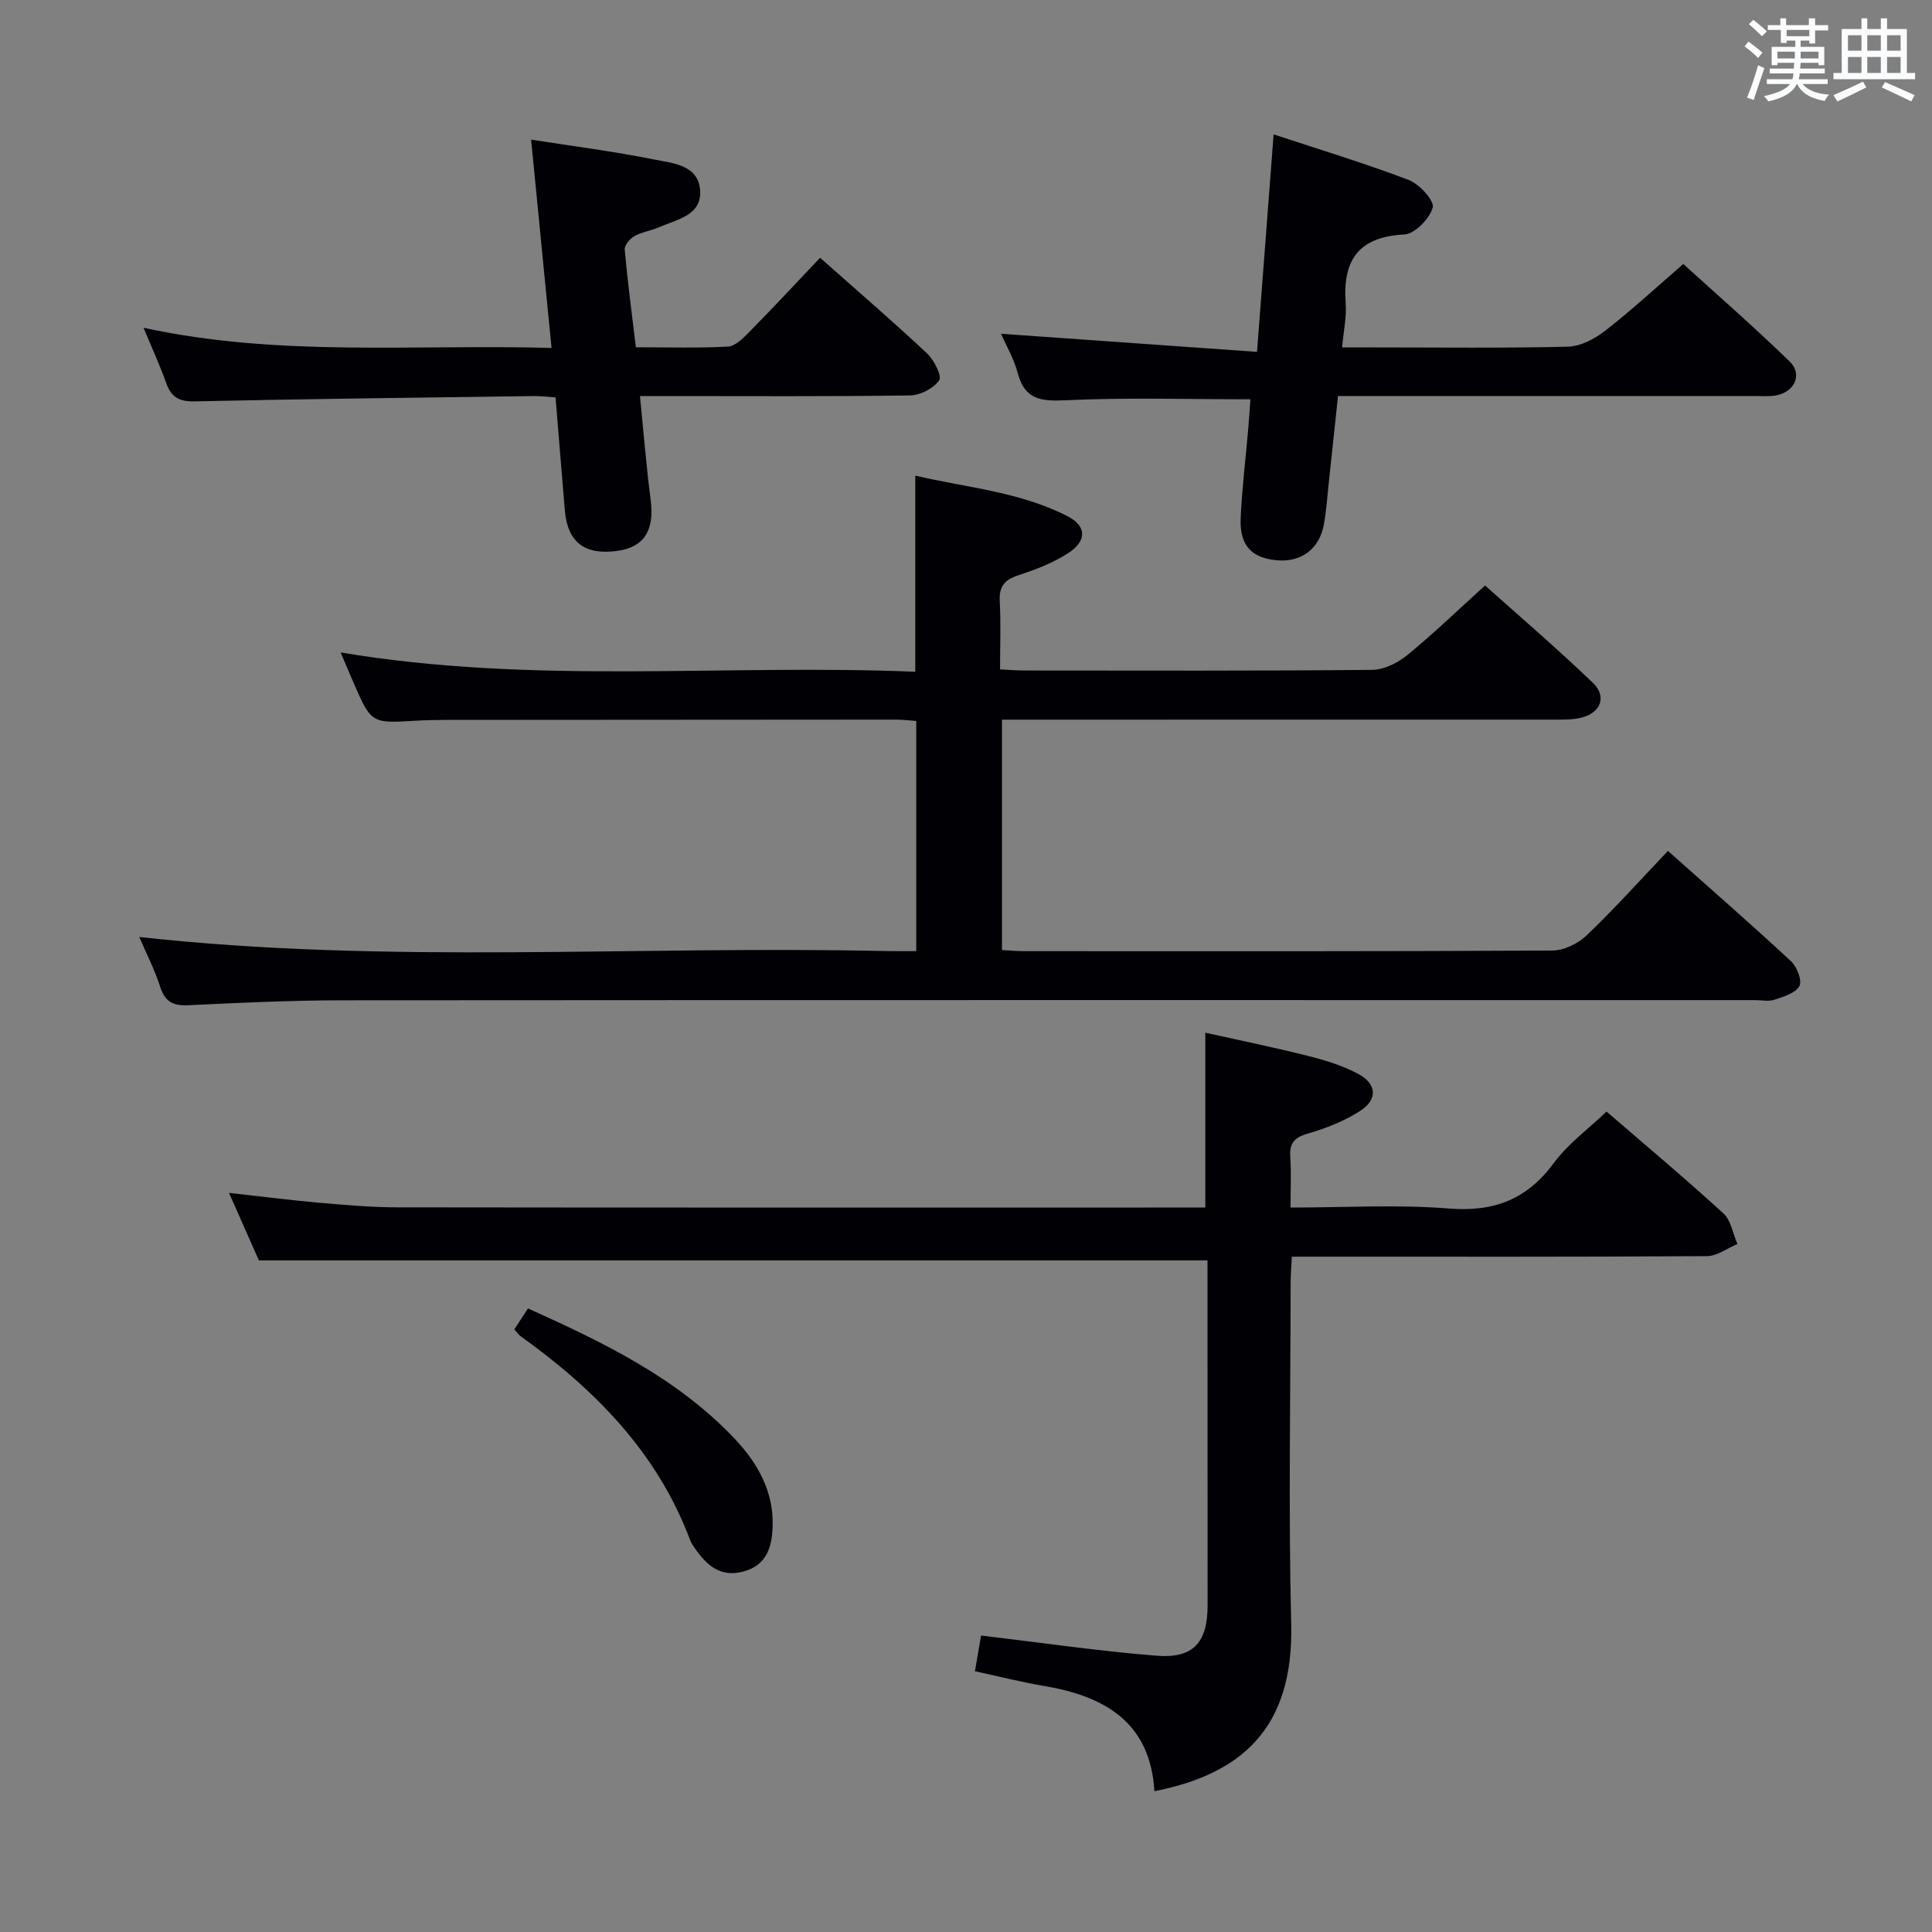 <svg enable-background="new 0 0 400 400" viewBox="0 0 400 400" xmlns="http://www.w3.org/2000/svg"><rect x="0" y="0" width="400" height="400" fill="#808080" stroke="none"/><g fill="#010105"><path d="m70.53 135.08c40.01 6.74 79.48 2.35 118.97 4 0-13.74 0-26.8 0-40.61 10.51 2.49 21.59 3.3 31.56 8.43 3.78 1.94 4.02 4.93.41 7.4-3.22 2.19-7.05 3.62-10.79 4.86-2.88.96-3.85 2.42-3.69 5.38.24 4.48.06 8.98.06 14.05 1.84.09 3.43.23 5.03.23 24 .01 48 .1 71.99-.13 2.46-.02 5.31-1.43 7.28-3.05 5.41-4.42 10.45-9.29 16.12-14.42 6.85 6.13 14.76 12.91 22.28 20.11 3.05 2.92 1.65 6.35-2.54 7.3-1.75.4-3.63.36-5.45.36-36.14.01-72.3.01-108.46.01-1.82 0-3.64 0-5.85 0v47.69c1.55.09 3 .23 4.45.24 36.5.01 72.99.07 109.49-.13 2.41-.01 5.34-1.44 7.12-3.15 5.74-5.49 11.06-11.42 16.82-17.48 8.71 7.76 17.22 15.18 25.5 22.86 1.22 1.14 2.32 4.01 1.72 5.12-.8 1.47-3.26 2.19-5.15 2.83-1.2.41-2.64.08-3.97.08-97.49 0-194.99-.03-292.48.04-10.64.01-21.29.51-31.92 1.02-3.15.15-4.86-.67-5.87-3.82-1.15-3.6-2.92-7.01-4.33-10.31 51.6 5.72 103.2 1.74 154.68 2.92 1.96.04 3.93.01 6.19.01 0-16.01 0-31.6 0-47.65-1.33-.09-2.76-.28-4.19-.28-31 .01-61.99.03-92.99.06-2.17 0-4.33.04-6.49.17-9.17.55-9.17.56-12.93-8.1-.79-1.78-1.54-3.6-2.57-6.04z"/><path d="m250 260.95c-65.67 0-130.72 0-196.4 0-1.72-3.89-3.79-8.55-6.19-13.98 6.69.74 12.64 1.51 18.62 2.04 5.46.48 10.94.95 16.42.96 54.47.07 108.95.04 163.42.04h3.68c0-11.99 0-23.7 0-36.2 7.01 1.56 14.2 3.03 21.31 4.82 3.51.88 7.08 1.98 10.26 3.66 3.95 2.09 4.19 5.33.46 7.73-3.28 2.11-7.09 3.6-10.86 4.69-2.82.81-3.77 2.04-3.58 4.85.22 3.28.05 6.59.05 10.45 11.25 0 22.08-.66 32.78.2 9.36.75 16.18-1.89 21.75-9.44 2.91-3.95 7.07-6.98 10.9-10.63 7.98 6.89 16.24 13.81 24.19 21.08 1.58 1.44 1.96 4.19 2.9 6.34-2.11.88-4.21 2.5-6.33 2.51-26.65.17-53.31.11-79.96.11-1.81 0-3.62 0-5.96 0-.1 2.11-.25 3.87-.25 5.63-.02 23.49-.46 46.99.12 70.46.54 21.89-10.67 31.1-28.32 34.58-.86-14.33-10.34-19.7-22.96-21.81-4.57-.77-9.08-1.92-14.2-3.03.46-2.66.89-5.17 1.27-7.39 12.33 1.46 24.31 3.22 36.35 4.18 7.61.61 10.54-2.76 10.55-10.4-.01-23.8-.02-47.61-.02-71.45z"/><path d="m207.25 69.1c17.46 1.24 34.65 2.45 53 3.75 1.18-15.47 2.29-29.93 3.44-45.03 9.21 3.05 18.71 5.92 27.97 9.44 2.2.84 5.35 4.29 4.97 5.7-.63 2.31-3.71 5.48-5.89 5.59-9.59.48-12.79 5.42-12.13 14.3.21 2.76-.43 5.58-.74 9.08h6.73c13.33 0 26.66.17 39.98-.15 2.62-.06 5.55-1.59 7.7-3.26 5.39-4.18 10.42-8.84 16.23-13.86 6.46 5.87 14.44 12.83 22.03 20.19 2.7 2.62 1.05 6.26-2.75 7-1.45.28-2.99.14-4.49.14-28.48.01-56.97 0-86.28 0-.64 6.05-1.28 12.05-1.92 18.06-.3 2.81-.49 5.63-.98 8.41-.92 5.25-4.77 8.07-9.98 7.52-5.13-.54-7.53-3.16-7.27-8.78.28-6.13 1.03-12.24 1.56-18.37.18-2.1.31-4.2.45-6.16-13.04 0-25.66-.4-38.24.2-5.14.24-8.46-.11-9.93-5.63-.79-3-2.43-5.78-3.46-8.14z"/><path d="m169.79 53.37c7.77 6.89 15.08 13.18 22.12 19.77 1.46 1.37 3.15 4.68 2.53 5.6-1.15 1.68-3.92 3.1-6.03 3.13-16.66.24-33.32.13-49.98.13-1.8 0-3.6 0-5.93 0 .75 7.5 1.31 14.56 2.22 21.57.8 6.19-1.33 9.71-6.89 10.48-6.76.94-10.32-1.76-10.88-8.33-.66-7.76-1.28-15.52-1.93-23.45-1.72-.11-3.03-.28-4.33-.27-23.47.32-46.94.58-70.41 1.1-3.24.07-4.83-.88-5.87-3.8-1.3-3.67-2.94-7.22-4.69-11.44 28.14 6.12 55.93 3.37 84.47 4.18-1.44-14.66-2.82-28.72-4.23-43.13 8.82 1.38 17.2 2.45 25.46 4.11 3.85.77 9.15 1.11 9.53 6.35.38 5.25-4.79 6.05-8.5 7.67-1.67.73-3.57.99-5.14 1.87-.92.52-2.05 1.89-1.97 2.77.59 6.58 1.46 13.14 2.31 20.22 6.5 0 12.79.19 19.05-.14 1.51-.08 3.12-1.7 4.34-2.94 4.9-4.96 9.64-10.06 14.75-15.45z"/><path d="m106.48 275.24c.99-1.51 1.8-2.74 2.84-4.34 15.63 7.05 30.96 14.4 42.92 27.12 4.65 4.95 7.91 10.77 7.73 17.79-.1 4.24-1.08 8.3-6.19 9.59-4.73 1.2-7.49-1.37-9.89-4.81-.38-.54-.77-1.11-1-1.72-6.8-18.15-19.73-31.2-35.1-42.22-.39-.29-.68-.72-1.31-1.41z"/></g><path d="m361.2 9.6.8-1c.9.7 1.9 1.4 2.9 2.3l-.9 1.1c-1-1-2-1.8-2.8-2.4zm.5 10.6c.9-2.1 1.6-4.3 2.3-6.7.4.2.8.4 1.3.6-.7 2.1-1.5 4.3-2.2 6.6zm.4-15.2.9-.9c1 .8 2 1.6 2.8 2.4l-1 1c-.9-.9-1.8-1.7-2.7-2.5zm12.5-1.2h1.2v1.4h2.7v1.1h-2.7v2.7h-1.2v-.6h-1.8v1.3h4.9v3.8h-1.2v-.5h-3.7c0 .4-.1.9-.1 1.2h5.1v1h-5.2c0 .5-.1.9-.2 1.2h6v1h-5.2c1.1 1.3 2.9 2 5.5 2.2-.4.4-.7.8-.9 1.3-2.9-.5-4.8-1.6-5.7-3.5h-.1c-.8 1.7-2.7 2.9-5.9 3.6-.2-.4-.6-.8-.9-1.1 2.8-.6 4.6-1.4 5.4-2.5h-4.8v-1h5.3c.1-.3.2-.7.2-1.2h-4.9v-1h5c0-.4 0-.8.1-1.2h-3.5v.5h-1.2v-3.8h4.9v-1.3h-1.8v.5h-1.2v-2.7h-2.7v-1h2.6v-1.4h1.2v1.4h4.7v-1.4zm-6.6 8.3h3.6c0-.4 0-.9 0-1.4h-3.6zm1.9-4.6h4.7v-1.3h-4.7zm6.6 3.2h-3.7v1.4h3.7z" fill="#fafbfc"/><path d="m385.3 3.8h1.3v2.2h2.8v-2.2h1.3v2.2h4.1v9.1h1.7v1.3h-16.9v-1.3h1.7v-9.1h4.1v-2.2zm.4 13.1.7 1.2c-1.8.9-3.8 1.9-6 2.9-.2-.4-.5-.8-.8-1.3 2.3-1 4.3-1.9 6.1-2.8zm-3.1-6.4h2.8v-3.2h-2.8zm0 4.6h2.8v-3.3h-2.8zm4-4.6h2.8v-3.2h-2.8zm0 4.6h2.8v-3.3h-2.8zm3.7 1.9c2.1.9 4.1 1.8 6.1 2.7l-.7 1.3c-2.2-1.1-4.2-2-6.1-2.9zm3.2-9.7h-2.8v3.2h2.8zm-2.8 7.8h2.8v-3.3h-2.8z" fill="#fafbfc"/></svg>